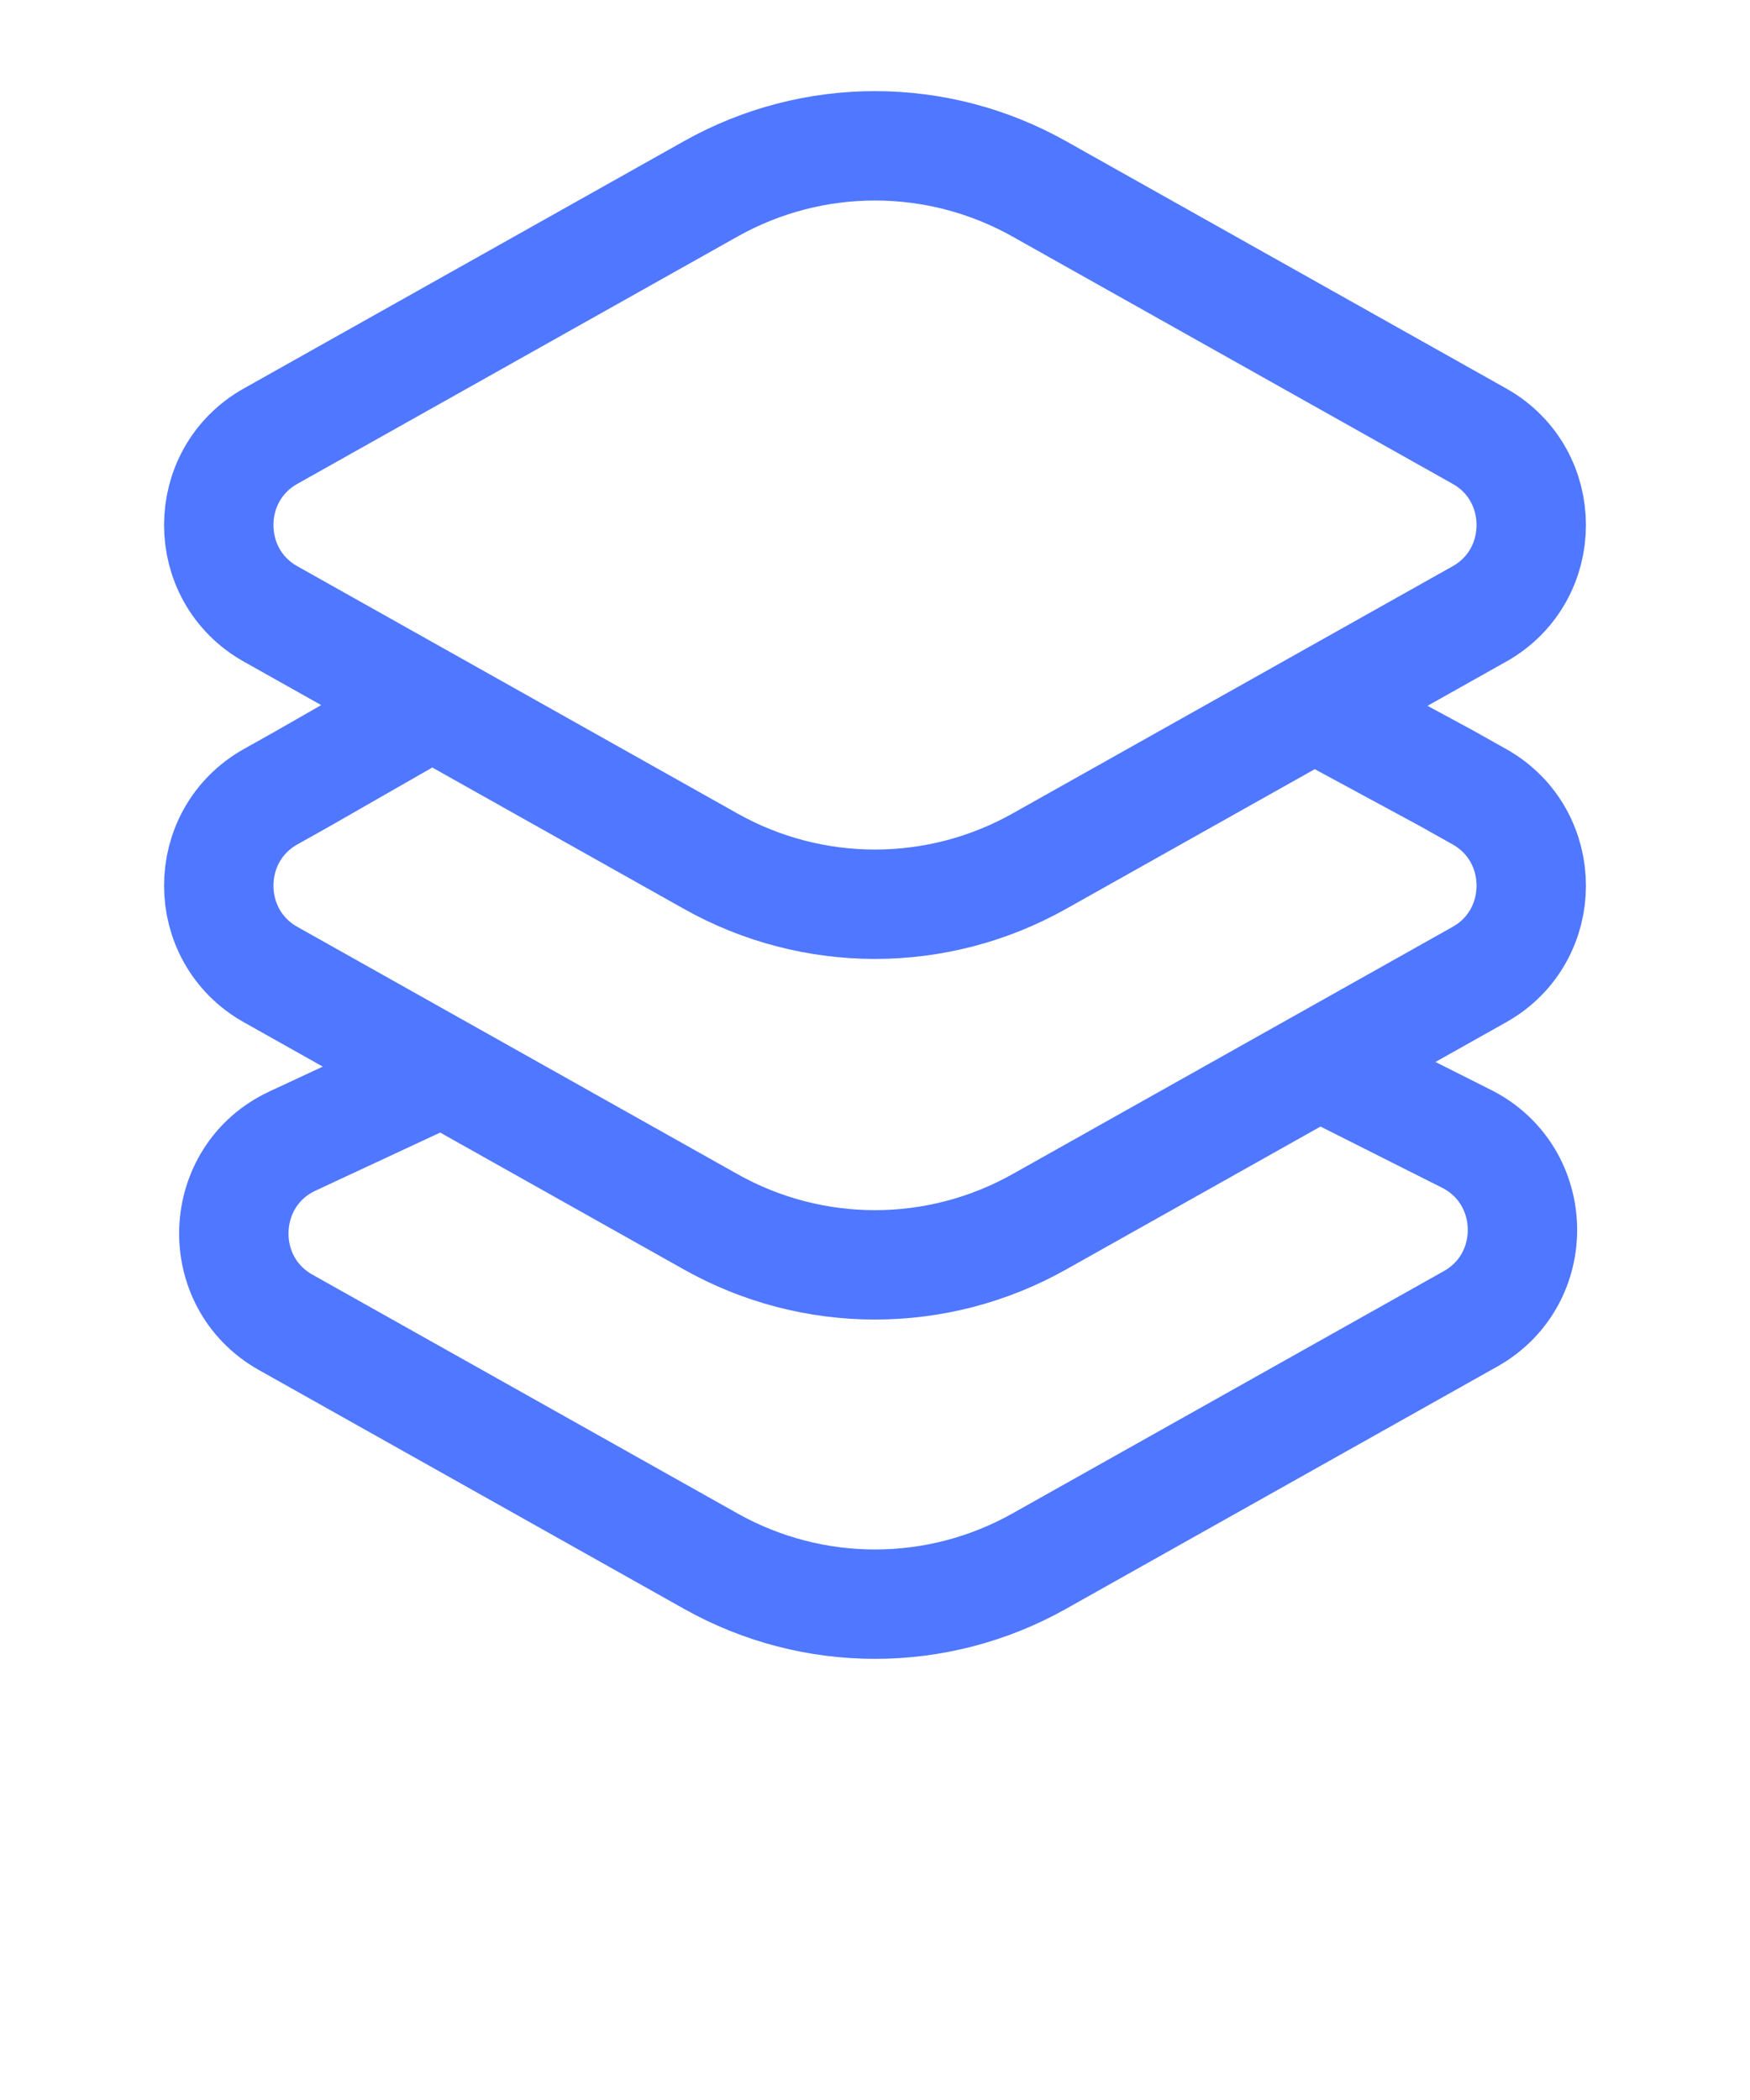 <svg width="60" height="72" viewBox="0 0 60 72" fill="none" xmlns="http://www.w3.org/2000/svg">
<path d="M44.297 23.818L49.61 26.692L50.723 27.317C53.092 28.649 53.092 32.081 50.723 33.413L35.631 41.892C32.131 43.858 27.869 43.858 24.369 41.892L9.277 33.413C6.908 32.081 6.908 28.649 9.277 27.317L10.39 26.692L15.408 23.818M45.453 36.615L50.282 39.046C52.773 40.3 52.853 43.849 50.421 45.216L35.631 53.525C32.131 55.492 27.869 55.492 24.369 53.525L9.794 45.337C7.321 43.947 7.457 40.319 10.028 39.122L15.408 36.615M35.631 29.528L50.723 21.049C53.092 19.718 53.092 16.285 50.723 14.954L35.631 6.475C32.131 4.508 27.869 4.508 24.369 6.475L9.277 14.954C6.908 16.285 6.908 19.718 9.277 21.049L24.369 29.528C27.869 31.494 32.131 31.494 35.631 29.528Z" stroke="#4F77FF" stroke-width="3.75"/>
</svg>
